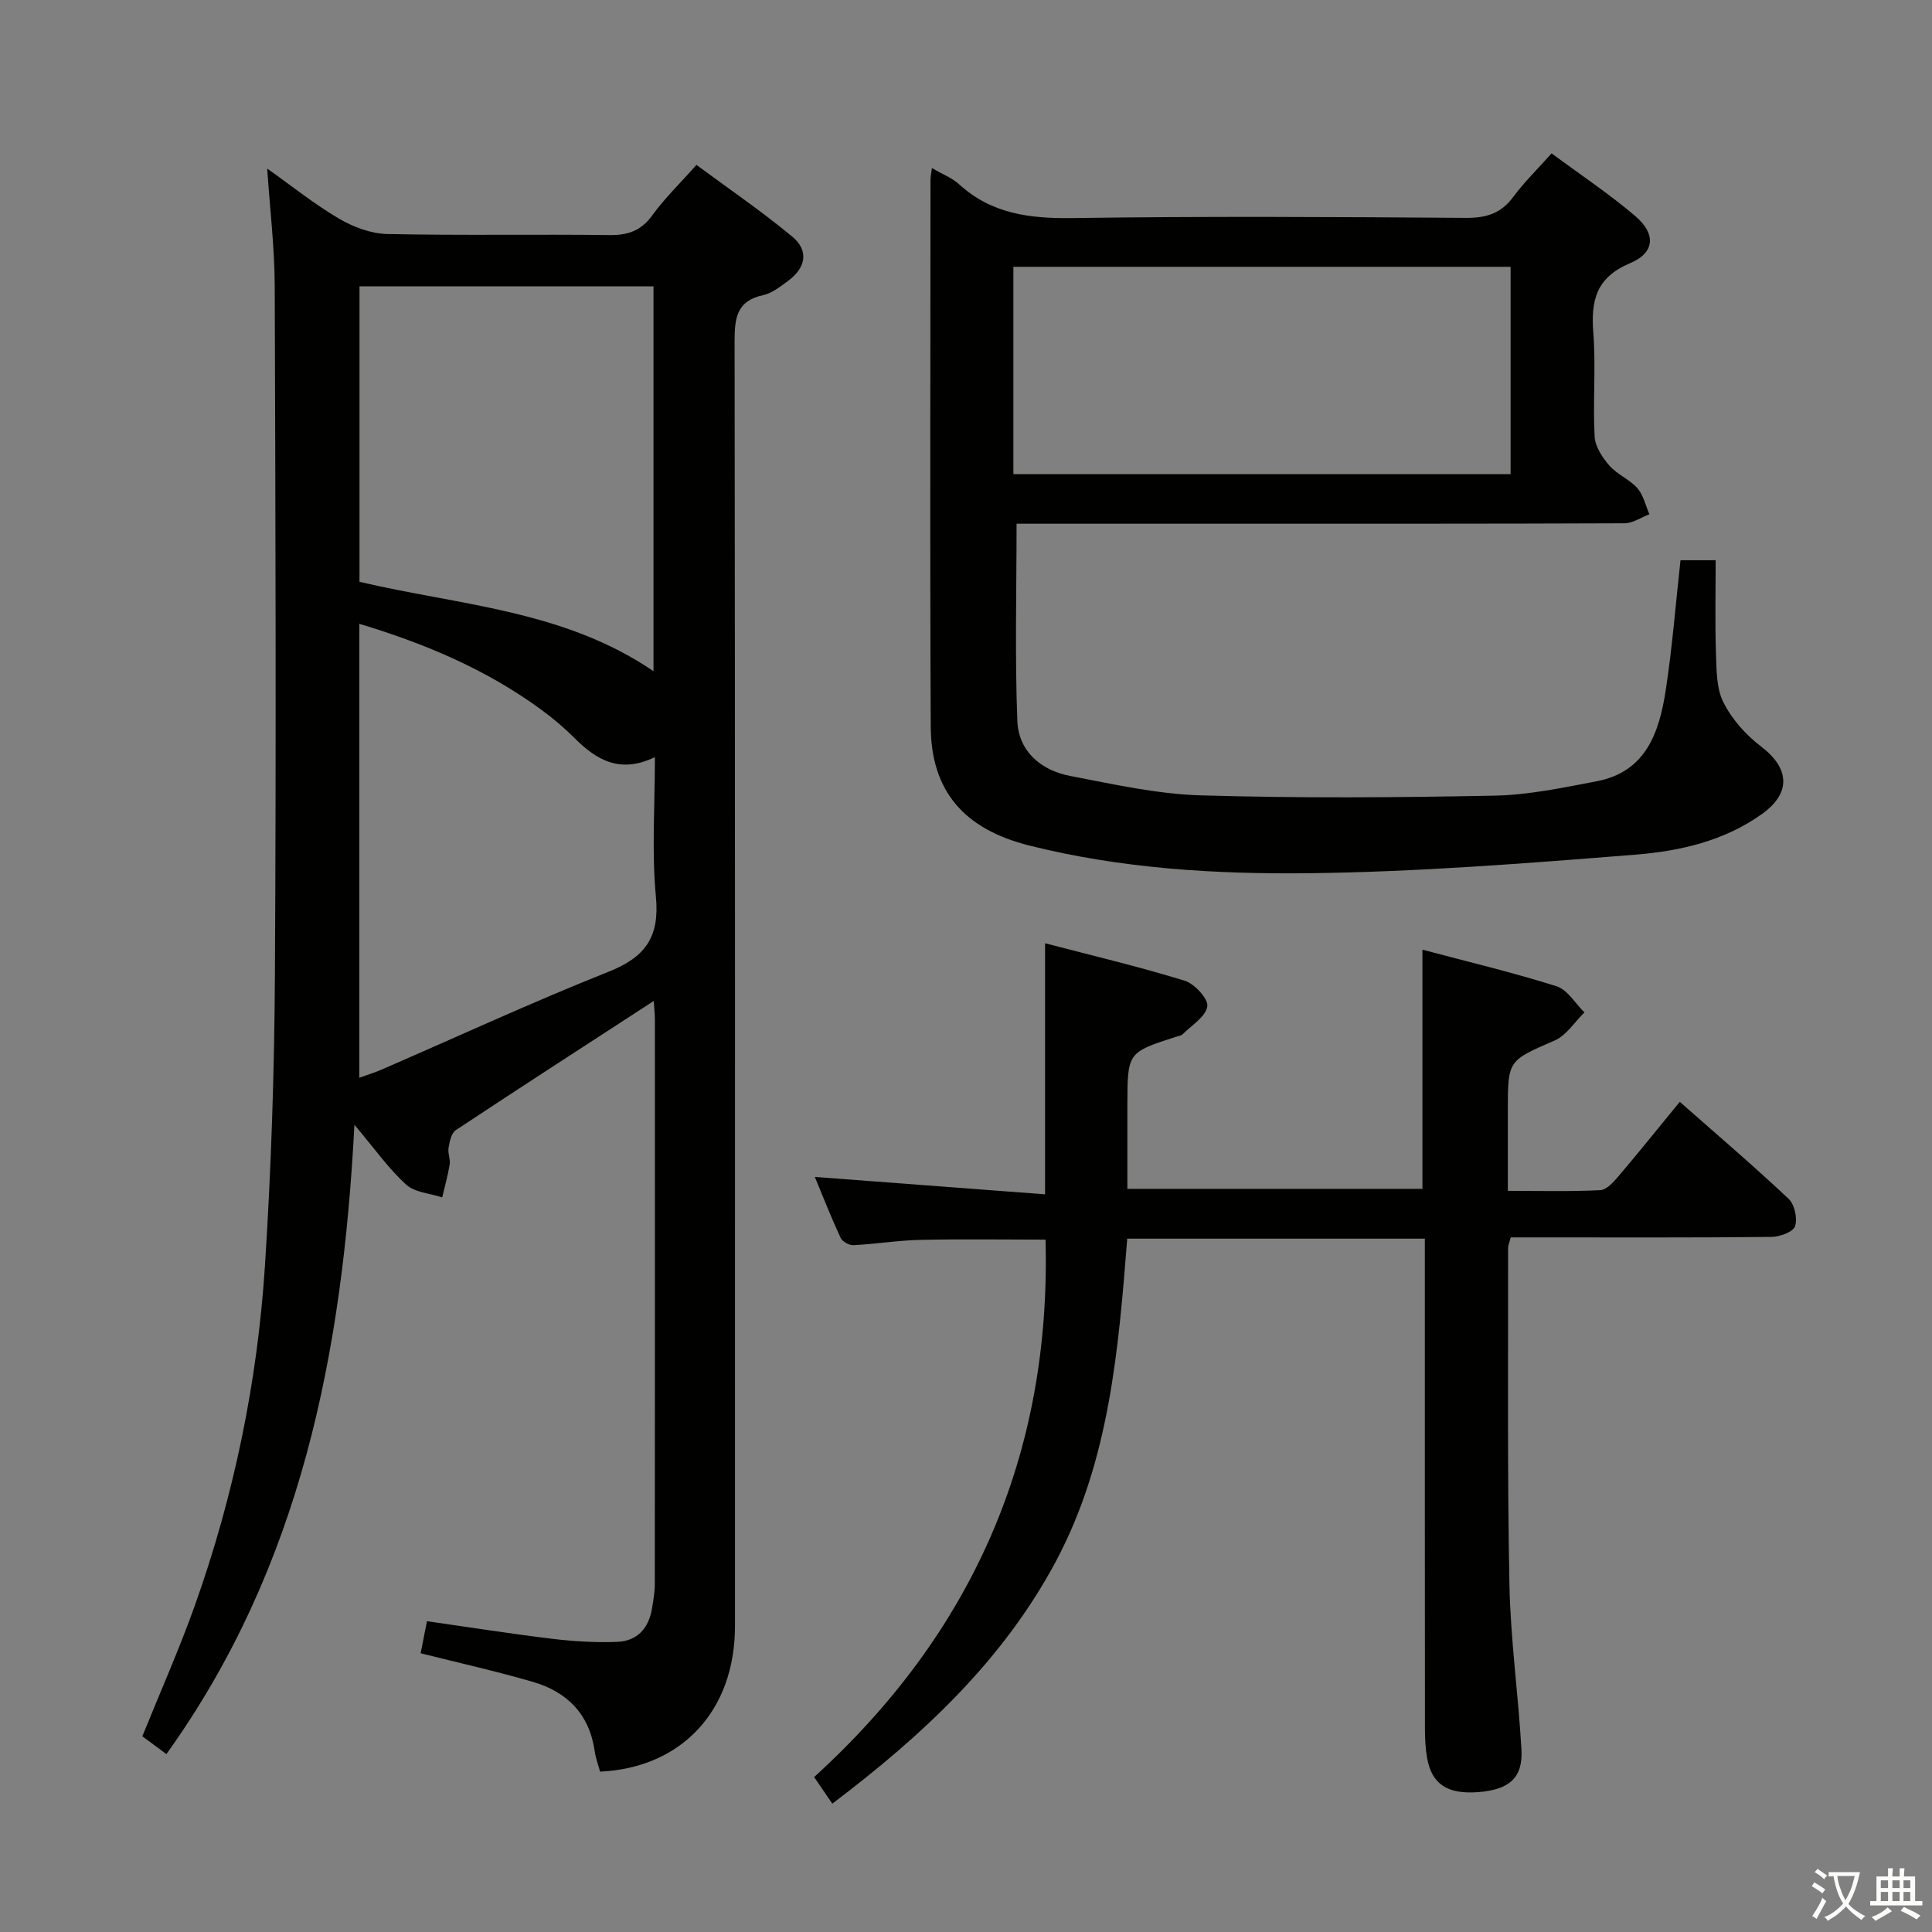 <svg enable-background="new 0 0 400 400" viewBox="0 0 400 400" xmlns="http://www.w3.org/2000/svg"><rect x="0" y="0" width="400" height="400" fill="#808080" stroke="none"/><path d="m377.9 391.2c-.2.3-.4.5-.6.8-.7-.6-1.4-1-2.2-1.5.2-.3.4-.5.5-.8.6.4 1.4.8 2.3 1.5zm-1.8 6.1c-.2-.2-.5-.4-.9-.6.4-.6.8-1.2 1.2-1.9s.7-1.3.9-1.9c.3.3.5.5.8.7-.7 1.3-1.4 2.6-2 3.7zm2.2-9c-.3.3-.5.5-.6.8-.6-.6-1.3-1.1-2-1.5.3-.3.5-.5.6-.7.6.5 1.3.9 2 1.4zm.3.2v-.9h2 4.5c-.3 1.3-.6 2.5-1 3.6s-.9 2.1-1.4 3c.4.5 1 1 1.6 1.4s1.2.8 1.9 1.1c-.3.2-.5.4-.8.8-.4-.3-1-.7-1.6-1.2s-1.2-1.1-1.6-1.6c-.5.6-1.1 1.1-1.7 1.6s-1.4.9-2.1 1.4c-.1-.3-.3-.5-.7-.8.6-.2 1.2-.5 1.9-1s1.4-1.1 2-1.8c-.5-.8-.9-1.6-1.2-2.5s-.6-2-.8-3.2c-.4.1-.7.1-1 .1zm2.5 2.7c.3 1 .7 1.7 1 2.2.3-.5.6-1.1 1-2s.6-1.9.9-3h-3.2-.4c.1.9.3 1.8.7 2.8z" fill="#fbfcfa"/><path d="m396.5 388.5v1.5 3.6h1.5v.9c-.4 0-1 0-1.7 0h-7.9c-.5 0-.9 0-1.2 0v-.9h1.3v-3.5c0-.7 0-1.2 0-1.6h2.4c0-.8 0-1.4 0-1.7h1c0 .3-.1.8-.1 1.7h1.5c0-.8 0-1.4 0-1.7h1c0 .3-.1.9-.1 1.7zm-8.2 9.2c-.2-.3-.5-.5-.8-.8.8-.3 1.4-.6 1.9-.9s1-.7 1.4-1.1c.3.3.6.5.9.8-1.6 1-2.8 1.6-3.4 2zm2.6-6.8v-1.6h-1.5v1.6zm0 2.7v-1.9h-1.5v1.9zm2.4-2.7v-1.6h-1.5v1.6zm0 2.7v-1.9h-1.5v1.9zm.2 2 .7-.8c.4.2.9.5 1.6.8s1.3.7 1.8 1c-.3.3-.5.5-.8.8-.4-.3-1.5-1-3.3-1.8zm2-4.7v-1.6h-1.4v1.6zm0 2.7v-1.9h-1.4v1.9z" fill="#fbfcfa"/><g fill="#010100"><path d="m135.35 207.24c-14.03 9.12-27.57 17.86-41 26.76-.91.61-1.26 2.35-1.48 3.64-.19 1.11.41 2.35.23 3.46-.37 2.29-1.02 4.54-1.55 6.81-2.54-.85-5.7-1.02-7.5-2.68-3.63-3.32-6.52-7.44-10.67-12.36-2.46 47.24-11.08 91.46-38.93 130.3-1.71-1.27-3.37-2.5-4.98-3.69 3.71-9.18 7.62-17.97 10.84-27 8.13-22.8 12.99-46.37 14.55-70.48 1.29-20.08 1.95-40.23 2.06-60.35.27-47.5.12-94.99-.04-142.49-.03-7.9-.99-15.8-1.56-24.26 5.12 3.63 9.78 7.38 14.89 10.38 2.96 1.74 6.62 3.1 9.99 3.17 15.33.33 30.66.03 45.99.22 3.85.05 6.57-.91 8.89-4.13 2.52-3.48 5.66-6.51 9.11-10.4 6.68 4.94 13.51 9.6 19.85 14.86 3.47 2.88 2.83 6.43-.9 9.17-1.59 1.17-3.31 2.54-5.16 2.94-5.51 1.19-5.89 4.81-5.89 9.57.11 88.66.09 177.32.08 265.98 0 17.48-10.98 29.34-27.93 30.14-.37-1.38-.91-2.77-1.11-4.21-1.08-7.65-5.68-12.3-12.78-14.37-7.62-2.22-15.39-3.95-23.26-5.93.38-1.92.79-3.99 1.31-6.64 8.76 1.25 17.39 2.62 26.07 3.66 4.4.53 8.88.79 13.31.62 4.17-.16 6.57-2.85 7.22-6.98.26-1.63.57-3.29.57-4.93.03-39 .03-78 .02-116.99-.01-1.12-.14-2.25-.24-3.79zm-.05-147.95c-20.47 0-40.55 0-60.87 0v61.17c20.66 4.86 42.29 5.84 60.87 18.5 0-26.78 0-53.01 0-79.67zm.29 97.47c-7.24 3.49-12.12.57-16.64-3.95-2.11-2.11-4.41-4.06-6.81-5.82-11.33-8.32-24.03-13.71-37.75-17.84v93.99c1.84-.67 3.25-1.1 4.59-1.68 15.67-6.8 31.18-13.97 47.04-20.28 7.6-3.02 10.57-7.18 9.78-15.51-.89-9.33-.21-18.81-.21-28.91z"/><path d="m192.94 34.79c2.28 1.33 4.2 2.06 5.62 3.35 6.74 6.17 14.69 7.13 23.5 7.01 27.15-.39 54.31-.24 81.46-.04 4.2.03 7.26-.92 9.79-4.35 2.25-3.04 4.99-5.72 7.93-9.01 5.96 4.42 11.9 8.37 17.3 12.96 4.35 3.7 4.12 7.6-1.05 9.78-7.04 2.96-8.13 7.72-7.61 14.43.55 7.12-.11 14.33.27 21.47.11 2.08 1.61 4.35 3.06 6.01 1.6 1.84 4.17 2.84 5.79 4.67 1.25 1.43 1.69 3.57 2.49 5.4-1.71.65-3.43 1.86-5.14 1.87-28.49.12-56.97.08-85.46.09-11.83 0-23.66 0-35.48 0-1.78 0-3.56 0-4.94 0 0 14.03-.36 27.45.16 40.83.25 6.28 4.87 10.23 10.93 11.39 8.95 1.71 17.98 3.75 27.03 4.02 20.26.6 40.56.46 60.84.06 7.07-.14 14.17-1.65 21.16-2.98 10.19-1.95 12.93-10.11 14.27-18.77 1.36-8.83 2.05-17.77 3.07-26.99h7.28c0 6.34-.15 12.78.06 19.21.12 3.45.07 7.28 1.54 10.21 1.75 3.49 4.64 6.74 7.77 9.12 5.9 4.47 6.35 9.6.24 13.98-7.81 5.61-17.04 7.71-26.25 8.44-22.51 1.79-45.08 3.58-67.64 3.84-19.38.22-38.86-.97-57.86-5.74-13.44-3.38-20.31-11.25-20.37-24.62-.18-37.65-.06-75.3-.05-112.95-.03-.69.12-1.35.29-2.69zm16.87 20.45v42.93h102.94c0-14.51 0-28.6 0-42.93-34.31 0-68.38 0-102.94 0z"/><path d="m172.32 373.43c-1.35-1.98-2.37-3.47-3.76-5.51 32.69-29.74 49.08-66.64 47.91-111.27-8.68 0-17.27-.14-25.86.05-4.64.1-9.25.86-13.89 1.1-.89.05-2.31-.73-2.67-1.5-1.95-4.19-3.64-8.5-5.35-12.63 16.06 1.21 31.83 2.4 47.67 3.6 0-17.97 0-34.54 0-51.98 9.8 2.56 19.44 4.84 28.89 7.75 2.05.63 4.94 3.76 4.7 5.32-.32 2.14-3.24 3.9-5.11 5.77-.32.32-.91.38-1.39.53-10.02 3.24-10.02 3.24-10.05 14.07-.01 5.65 0 11.3 0 17.41h61.09c0-16.38 0-32.61 0-49.52 9.33 2.48 18.65 4.7 27.76 7.57 2.27.72 3.87 3.55 5.78 5.42-2.03 1.98-3.72 4.74-6.14 5.8-9.63 4.21-9.72 4.01-9.72 14.44v16.7c6.59 0 12.87.17 19.13-.14 1.31-.06 2.75-1.67 3.77-2.87 4.19-4.93 8.25-9.99 12.7-15.42 7.7 6.79 15.27 13.25 22.51 20.06 1.25 1.17 1.89 4.06 1.36 5.69-.38 1.18-3.15 2.2-4.87 2.22-16.16.17-32.33.1-48.5.1-1.8 0-3.6 0-5.5 0-.26 1.03-.55 1.64-.55 2.26.04 23.16-.17 46.33.28 69.49.22 11.44 1.84 22.85 2.49 34.29.33 5.84-2.52 8.32-8.96 8.81-6.34.48-9.6-1.63-10.57-7.04-.35-1.95-.44-3.96-.45-5.95-.03-32-.02-64-.02-96 0-1.78 0-3.56 0-5.6-20.8 0-41.05 0-61.62 0-1.81 23.03-3.69 45.95-14.71 66.7-10.96 20.58-27.58 36.07-46.35 50.28z"/></g></svg>